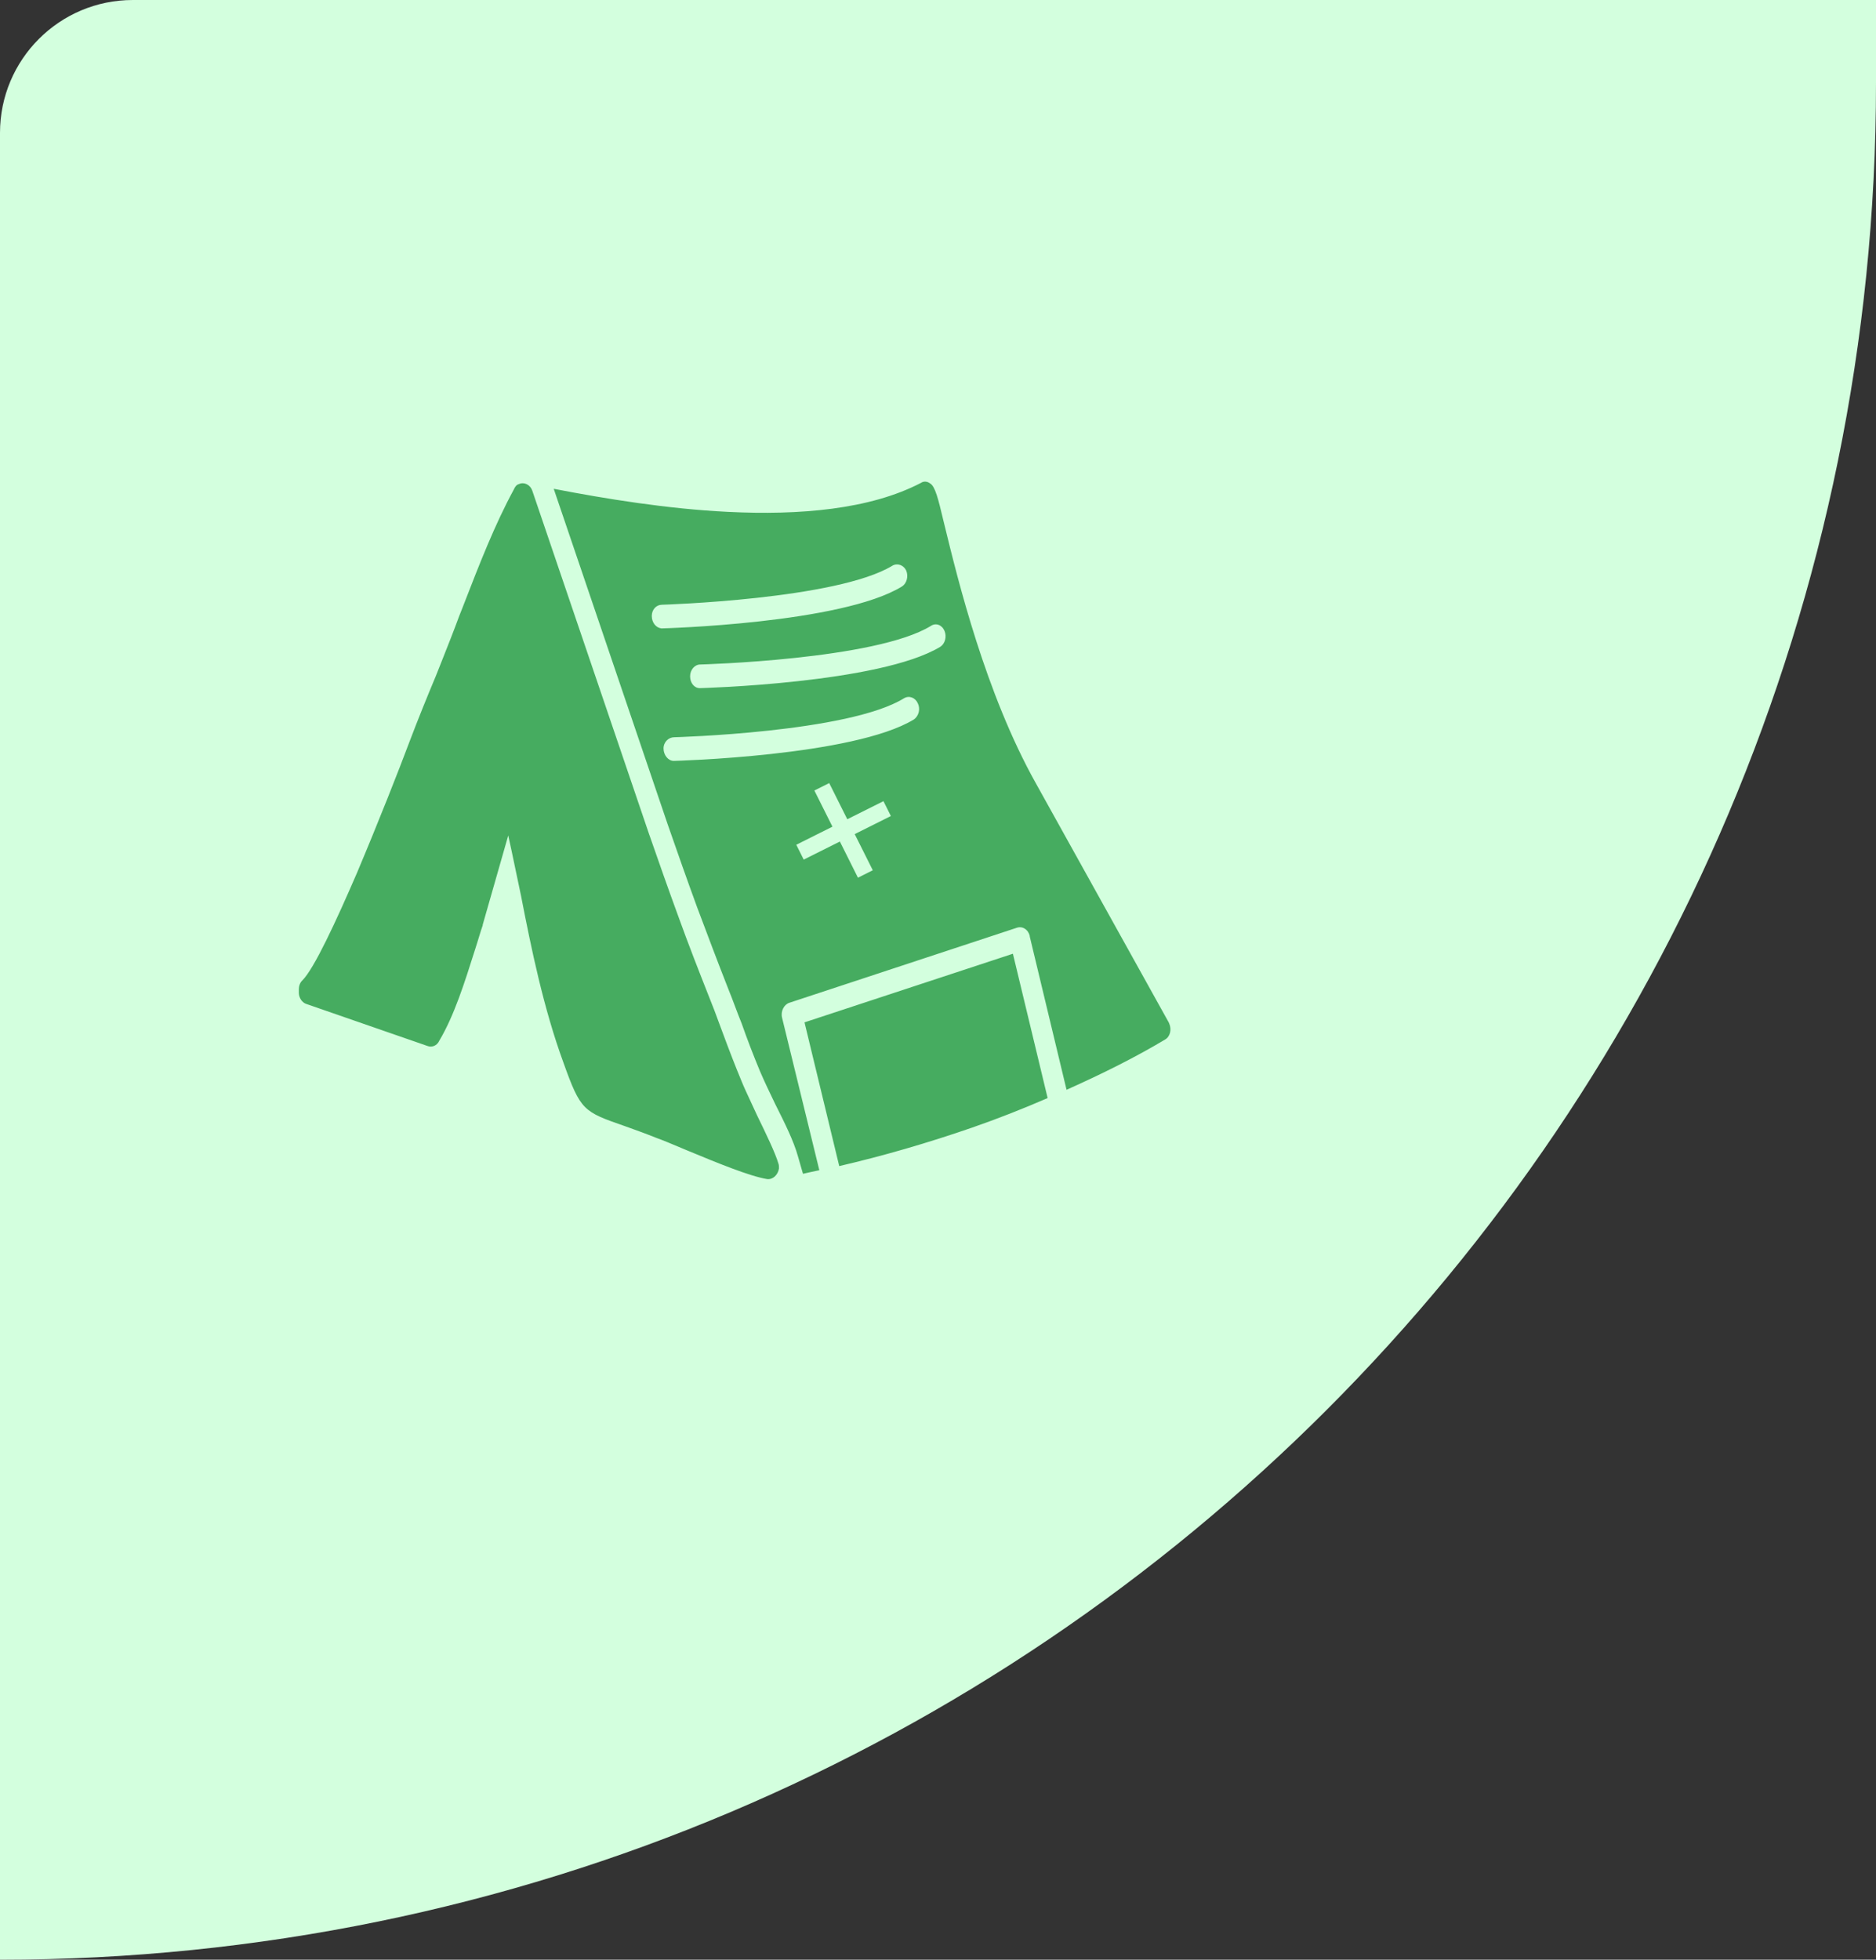 <svg width="113" height="118" viewBox="0 0 113 118" fill="none" xmlns="http://www.w3.org/2000/svg">
<rect x="0" y="0" width="113" height="118" fill="#333333" stroke="none"/>
<g id="Group 29971">
<path id="Rectangle 180" d="M0 8C0 3.582 3.582 0 8 0H113V5C113 67.408 62.408 118 0 118V118V8Z" fill="#D3FFDE"/>
<path id="Subtract" fill-rule="evenodd" clip-rule="evenodd" d="M18 59.564V59.778C18 60.098 18.215 60.383 18.462 60.455L25.753 62.983C26.03 63.09 26.338 62.948 26.461 62.663C27.357 61.157 27.981 59.18 28.615 57.175C28.656 57.045 28.697 56.916 28.738 56.786C28.776 56.662 28.815 56.535 28.853 56.411C28.935 56.142 29.013 55.888 29.076 55.717V55.682L30.614 50.304C30.752 50.921 30.89 51.583 31.033 52.27C31.145 52.813 31.262 53.371 31.384 53.937C31.999 57.106 32.737 60.704 33.937 63.98C34.976 66.881 35.135 66.936 37.638 67.808L37.691 67.827C37.781 67.86 37.875 67.893 37.972 67.928C38.411 68.086 38.928 68.271 39.506 68.504C39.953 68.665 40.476 68.886 41.075 69.138C41.136 69.164 41.198 69.19 41.26 69.216C41.331 69.246 41.403 69.275 41.475 69.305C43.157 70.001 45.151 70.826 46.213 70.997C46.552 71.033 46.859 70.748 46.921 70.356C46.921 70.249 46.921 70.142 46.89 70.071C46.706 69.43 46.152 68.29 45.598 67.15C45.475 66.879 45.348 66.607 45.226 66.346C45.012 65.887 44.812 65.46 44.675 65.12C44.275 64.159 43.906 63.197 43.537 62.2C43.446 61.965 43.36 61.73 43.272 61.489C43.12 61.074 42.962 60.643 42.767 60.169L42.767 60.169C42.121 58.531 41.475 56.893 40.86 55.183C40.245 53.509 39.66 51.835 39.075 50.161L32.06 29.539C31.937 29.183 31.568 29.005 31.261 29.147C31.107 29.183 31.014 29.326 30.953 29.468C29.798 31.594 28.871 33.984 27.952 36.352C27.917 36.444 27.881 36.535 27.845 36.627L27.661 37.09C27.329 37.995 26.961 38.921 26.585 39.868C26.472 40.151 26.359 40.436 26.245 40.723C25.723 41.969 25.2 43.252 24.646 44.712C24.061 46.279 22.8 49.484 21.507 52.548C20.215 55.539 18.923 58.318 18.215 59.03C18.061 59.172 18 59.386 18 59.564ZM48.459 61.559L61.012 57.427L63.104 66.118C61.628 66.759 60.089 67.364 58.551 67.898C55.874 68.824 53.167 69.608 50.551 70.213L48.459 61.559ZM40.583 45.816C40.614 45.816 51.413 45.531 55.043 43.323C55.351 43.109 55.443 42.682 55.29 42.361C55.136 42.005 54.767 41.863 54.459 42.041C51.136 44.106 40.645 44.391 40.614 44.391C40.275 44.391 39.968 44.676 39.968 45.068C39.968 45.46 40.245 45.816 40.583 45.816ZM49.351 70.463C49.013 70.534 48.675 70.605 48.367 70.677L48.059 69.608C47.807 68.7 47.249 67.586 46.803 66.695C46.759 66.607 46.716 66.521 46.675 66.438C46.367 65.797 46.059 65.156 45.783 64.515C45.383 63.553 45.013 62.592 44.675 61.63C44.536 61.291 44.406 60.944 44.275 60.597C44.144 60.25 44.014 59.902 43.875 59.564C43.229 57.926 42.614 56.287 41.998 54.649C41.383 52.975 40.798 51.301 40.214 49.627L33.353 29.432C36.491 30.038 40.214 30.643 43.844 30.821C48.152 31.035 52.398 30.679 55.474 29.076C55.628 28.969 55.843 28.969 56.028 29.112C56.332 29.288 56.516 30.054 56.816 31.307L56.828 31.356C56.846 31.43 56.865 31.507 56.884 31.585C57.704 34.949 59.36 41.74 62.397 47.169L70.396 61.559L70.427 61.63C70.581 61.986 70.489 62.413 70.181 62.592C68.396 63.66 66.397 64.657 64.243 65.619L62.028 56.394V56.358C61.935 55.967 61.597 55.753 61.258 55.86L47.536 60.383C47.229 60.49 47.013 60.882 47.106 61.274L49.352 70.463L49.351 70.463ZM42.152 41.435C42.183 41.435 53.013 41.15 56.643 38.942C56.92 38.764 57.043 38.337 56.889 37.98C56.736 37.624 56.366 37.482 56.059 37.695C52.736 39.726 42.214 40.011 42.183 40.011C41.844 40.011 41.568 40.331 41.568 40.723C41.568 41.115 41.814 41.435 42.152 41.435ZM39.845 37.838C39.875 37.838 50.705 37.553 54.336 35.309C54.613 35.131 54.736 34.704 54.582 34.347C54.428 34.027 54.059 33.884 53.751 34.062C50.428 36.093 39.906 36.413 39.875 36.413C39.537 36.413 39.26 36.698 39.26 37.09C39.26 37.482 39.506 37.802 39.845 37.838ZM49.053 47.599L50.142 49.776L47.964 50.865L48.411 51.76L50.589 50.671L51.678 52.849L52.572 52.401L51.483 50.224L53.661 49.135L53.214 48.24L51.036 49.329L49.947 47.151L49.053 47.599Z" fill="#46AC60"/>
</g>
</svg>
